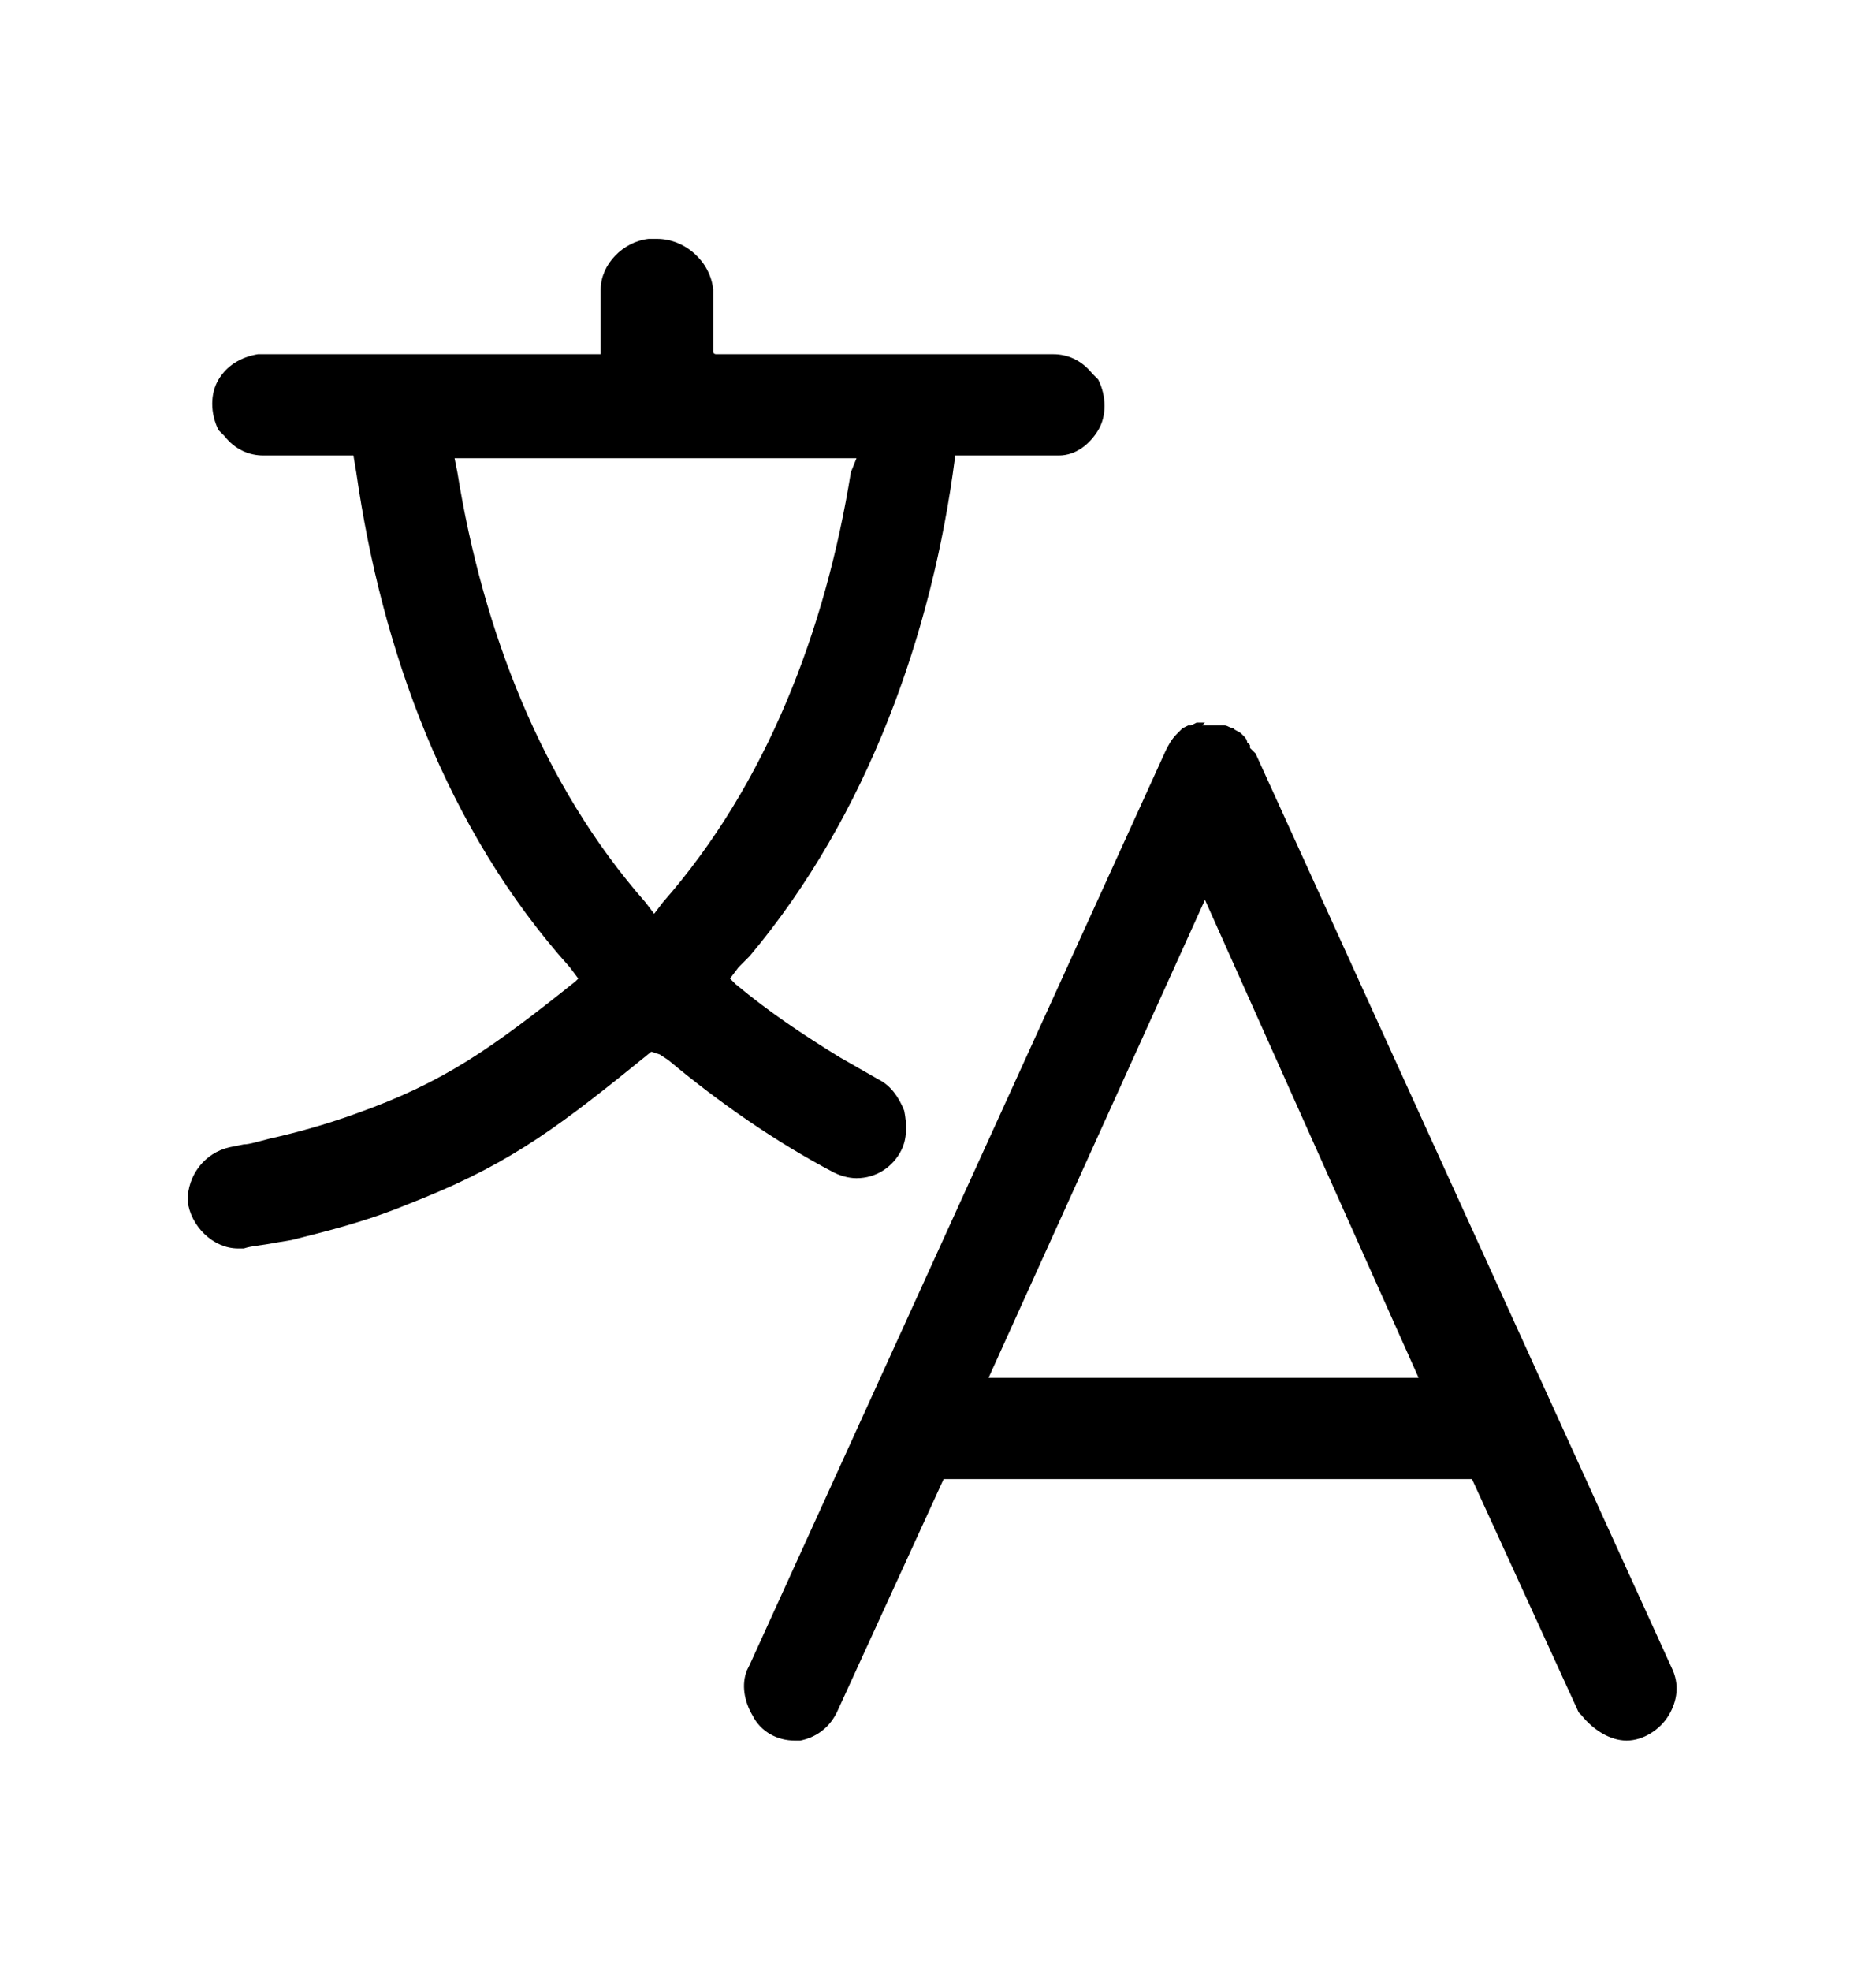 <svg width="20" height="21" viewBox="0 0 20 21" fill="none" xmlns="http://www.w3.org/2000/svg">
<g id="&#232;&#175;&#173;&#232;&#168;&#128;-20PX">
<g id="&#230;&#150;&#135;&#229;&#173;&#151;&#229;&#136;&#135;&#230;&#141;&#162; 1">
<path id="Vector" d="M12.816 7.729H13.056C13.086 7.729 13.116 7.759 13.146 7.759C13.176 7.789 13.206 7.789 13.236 7.819L13.266 7.849C13.266 7.849 13.296 7.879 13.296 7.909L13.326 7.939V7.969L13.356 7.999L13.386 8.029L17.82 17.766C17.91 17.946 17.88 18.126 17.79 18.276C17.7 18.426 17.521 18.545 17.341 18.545C17.161 18.545 16.981 18.426 16.861 18.276L16.831 18.246L15.693 15.759H10.06L8.921 18.246C8.831 18.426 8.682 18.515 8.532 18.545H8.472C8.292 18.545 8.112 18.456 8.022 18.276C7.933 18.126 7.903 17.946 7.963 17.796L7.993 17.736L12.427 7.999C12.457 7.939 12.487 7.879 12.547 7.819L12.577 7.789L12.607 7.759L12.667 7.729H12.697L12.757 7.699H12.846L12.816 7.729V7.729ZM12.846 9.587L10.539 14.68H15.124L12.846 9.587V9.587ZM7.004 2.545C7.303 2.545 7.573 2.785 7.603 3.085V3.744C7.603 3.774 7.633 3.774 7.633 3.774H11.229C11.378 3.774 11.528 3.834 11.648 3.984L11.678 4.014L11.708 4.044C11.798 4.223 11.798 4.433 11.708 4.583C11.618 4.733 11.468 4.853 11.288 4.853H10.18V4.882C9.94 6.74 9.251 8.688 7.993 10.186L7.873 10.306L7.783 10.426L7.843 10.486C8.202 10.785 8.562 11.025 8.951 11.264L9.161 11.384L9.371 11.504C9.491 11.564 9.581 11.684 9.64 11.834C9.67 11.984 9.67 12.133 9.61 12.253C9.521 12.433 9.341 12.553 9.131 12.553C9.041 12.553 8.951 12.523 8.891 12.493C8.262 12.163 7.663 11.744 7.124 11.294L7.034 11.235L6.944 11.205C5.985 11.984 5.476 12.373 4.517 12.763L4.367 12.823L4.217 12.883C3.828 13.032 3.468 13.122 3.109 13.212L2.929 13.242C2.779 13.272 2.689 13.272 2.599 13.302H2.539C2.27 13.302 2.03 13.062 2 12.793C2 12.523 2.18 12.283 2.449 12.223L2.599 12.193C2.659 12.193 2.749 12.163 2.869 12.133C3.139 12.073 3.468 11.984 3.798 11.864C4.727 11.534 5.236 11.175 6.135 10.456L6.165 10.426L6.075 10.306C4.757 8.838 4.067 6.92 3.798 5.032L3.768 4.853H2.809C2.659 4.853 2.509 4.793 2.39 4.643L2.36 4.613L2.33 4.583C2.24 4.403 2.24 4.193 2.33 4.044C2.419 3.894 2.569 3.804 2.749 3.774H6.404V3.085C6.404 2.815 6.644 2.575 6.914 2.545H7.004ZM9.131 4.882H4.846L4.876 5.032C5.146 6.71 5.775 8.358 6.884 9.617L6.974 9.736L7.064 9.617C8.172 8.358 8.802 6.71 9.071 5.032L9.131 4.882V4.882Z" fill="currentColor"/>
</g>
</g>
</svg>
